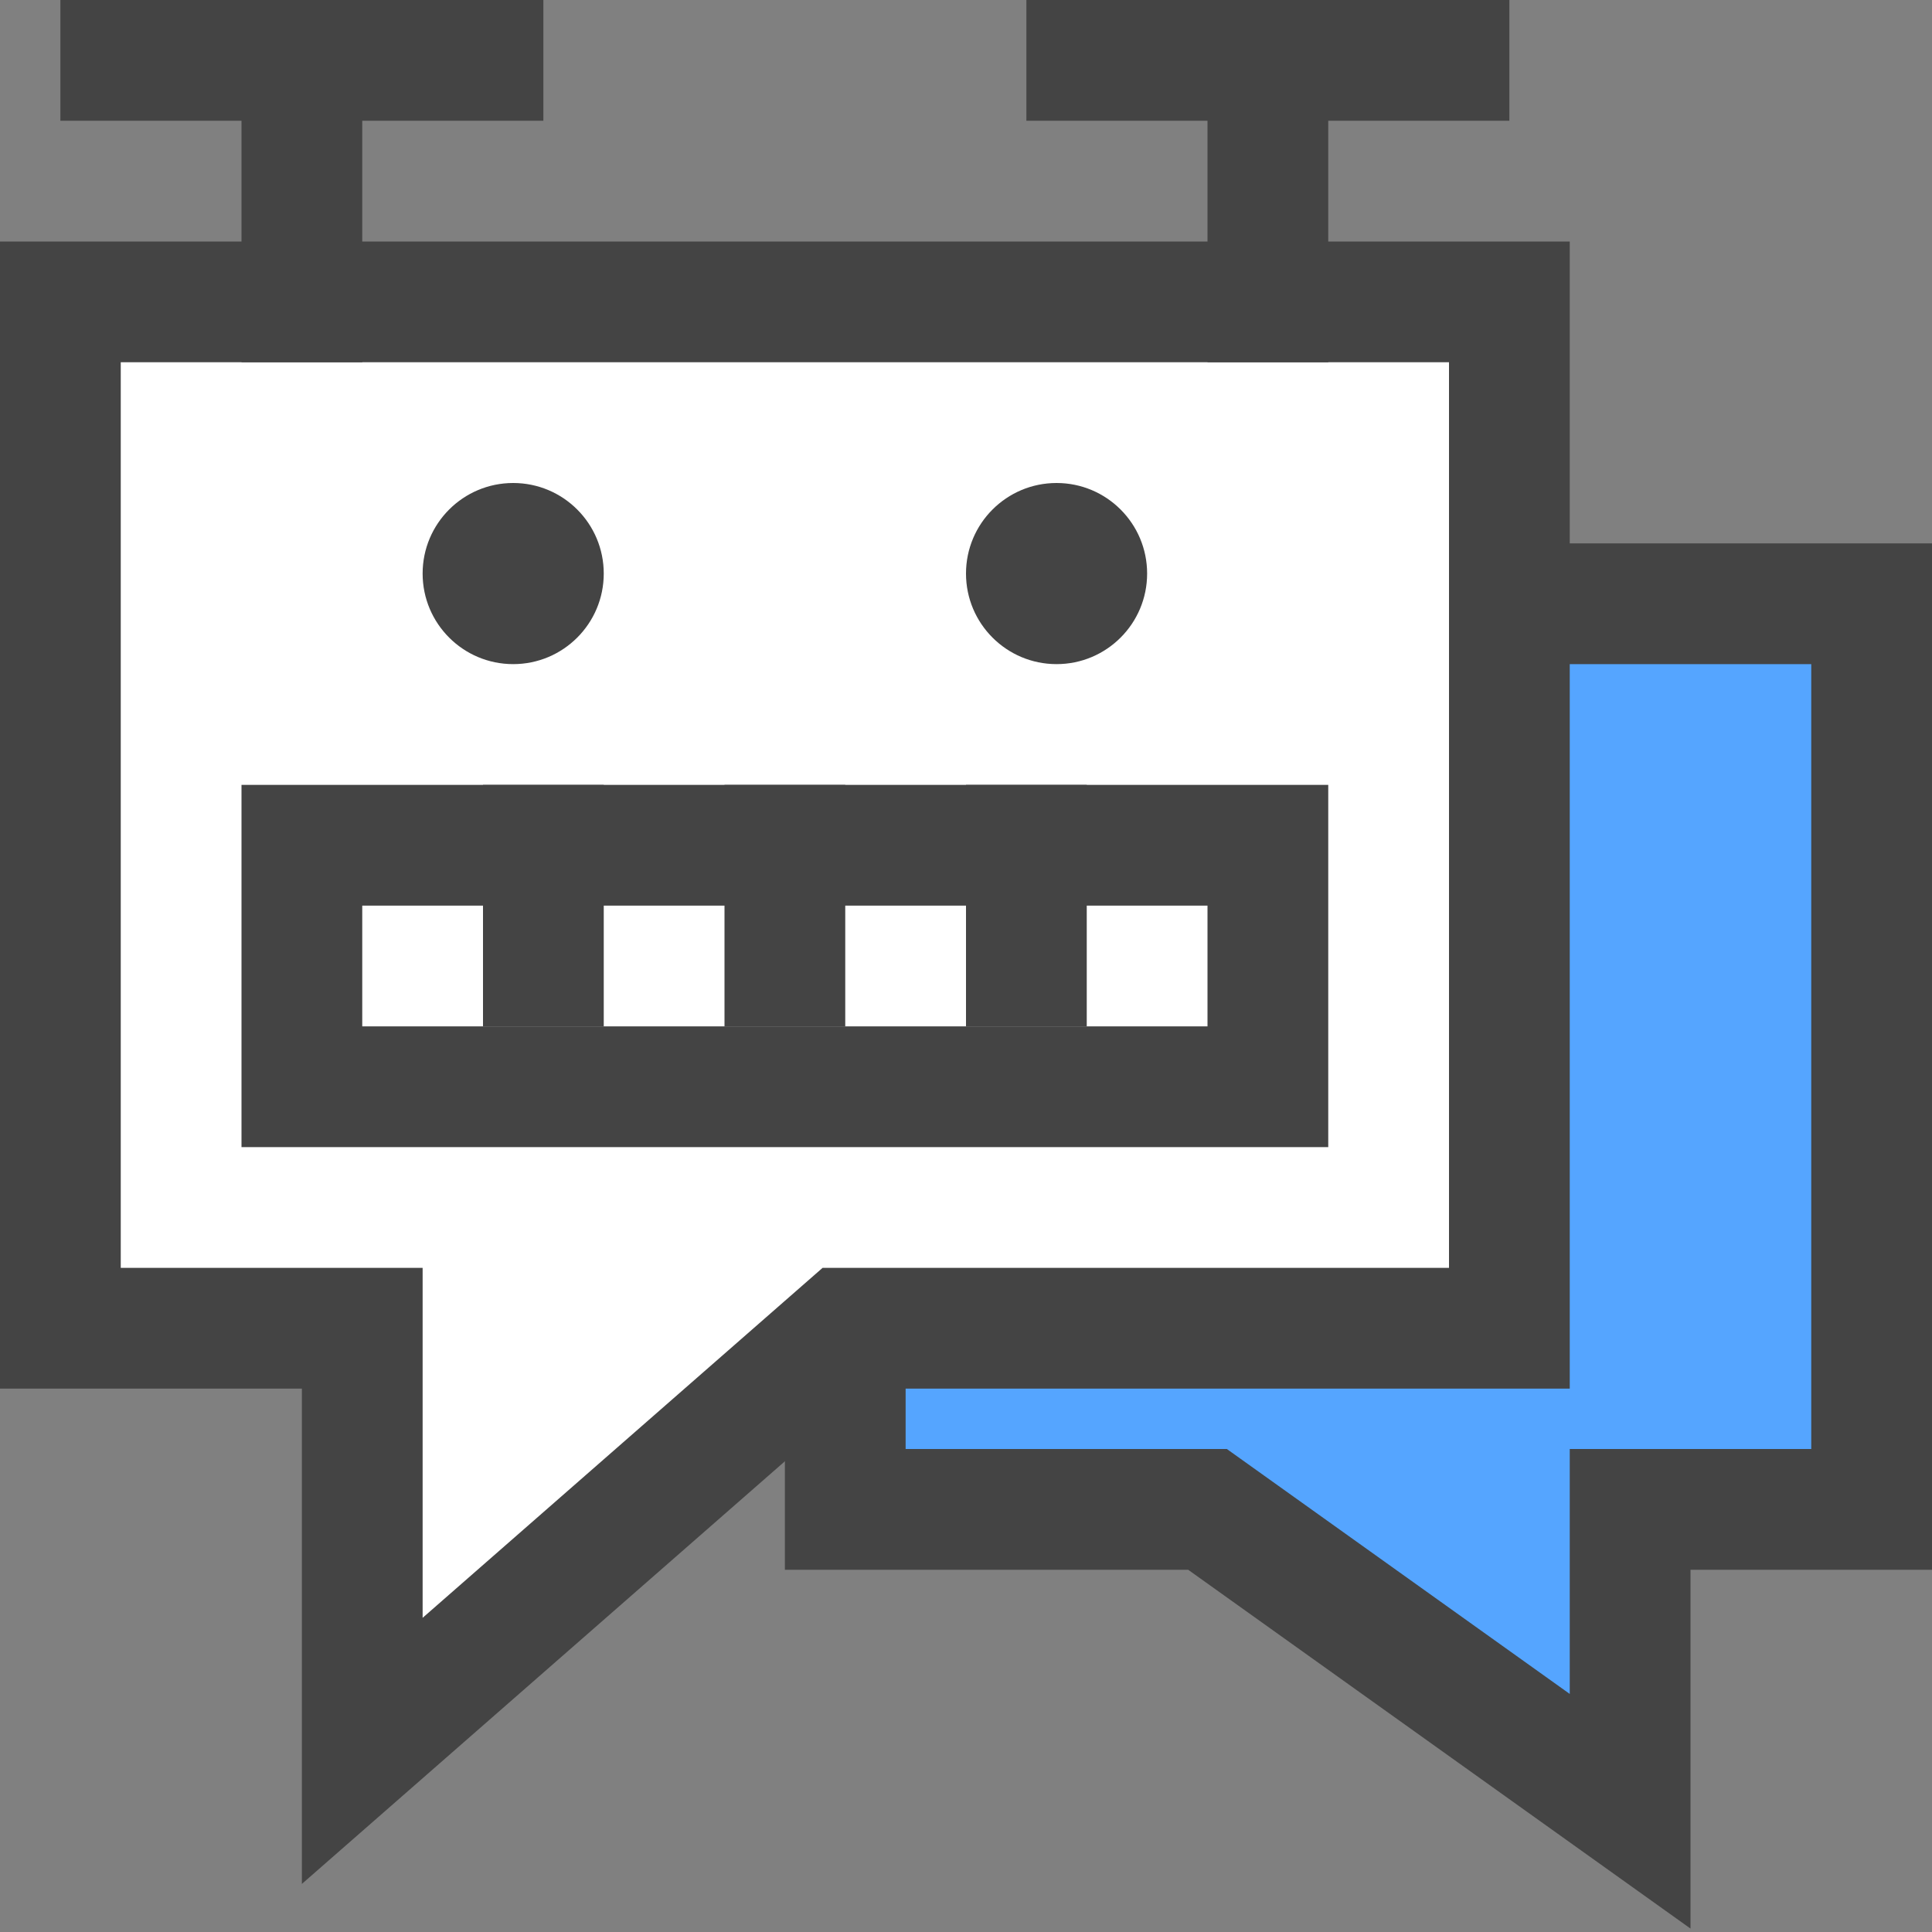 <?xml version="1.0" encoding="UTF-8" standalone="no"?>
<svg width="32px" height="32px" viewBox="0 0 32 32" version="1.1" xmlns="http://www.w3.org/2000/svg" xmlns:xlink="http://www.w3.org/1999/xlink">
    <rect x="0" y="0" width="32" height="32" fill="#808080" stroke="none"/>
    <!-- Generator: Sketch 48.2 (47327) - http://www.bohemiancoding.com/sketch -->
    <title>icon/product/chatbot/model2</title>
    <desc>Created with Sketch.</desc>
    <defs></defs>
    <g id="Icons" stroke="none" stroke-width="1" fill="none" fill-rule="evenodd" transform="translate(-1178, -444)">
        <g id="icon/product/chatbot/model2" transform="translate(1179, 445)">
            <g>
                <g id="chat-46" stroke-linecap="square" transform="translate(0, 4)" fill-rule="nonzero" stroke="#444444" stroke-width="2">
                    <polygon id="Shape" fill="#55A5FF" points="30 5 30 20 26 20 26 25 19 20 13 20 13 5"></polygon>
                    <polygon id="Shape" fill="#FFFFFF" points="24 0 0 0 0 17 5 17 5 24 13 17 24 17"></polygon>
                </g>
                <rect id="Rectangle-path" stroke="#444444" stroke-width="2" stroke-linecap="square" x="4" y="13" width="16" height="4"></rect>
                <rect id="Rectangle-10" fill="#444444" fill-rule="nonzero" x="7" y="12" width="2" height="4"></rect>
                <rect id="Rectangle-10" fill="#444444" fill-rule="nonzero" x="11" y="12" width="2" height="4"></rect>
                <rect id="Rectangle-10" fill="#444444" fill-rule="nonzero" x="15" y="12" width="2" height="4"></rect>
                <circle id="Oval-4" fill="#444444" fill-rule="nonzero" cx="7.5" cy="8.5" r="1.5"></circle>
                <circle id="Oval-4" fill="#444444" fill-rule="nonzero" cx="16.5" cy="8.5" r="1.5"></circle>
                <path d="M4,4 L4,1" id="Shape" stroke="#444444" stroke-width="2" stroke-linecap="square"></path>
                <path d="M20,4 L20,1" id="Shape" stroke="#444444" stroke-width="2" stroke-linecap="square"></path>
                <path d="M1,0 L7,0" id="Shape" stroke="#444444" stroke-width="2" stroke-linecap="square"></path>
                <path d="M17,0 L23,0" id="Shape" stroke="#444444" stroke-width="2" stroke-linecap="square"></path>
            </g>
        </g>
    </g>
</svg>